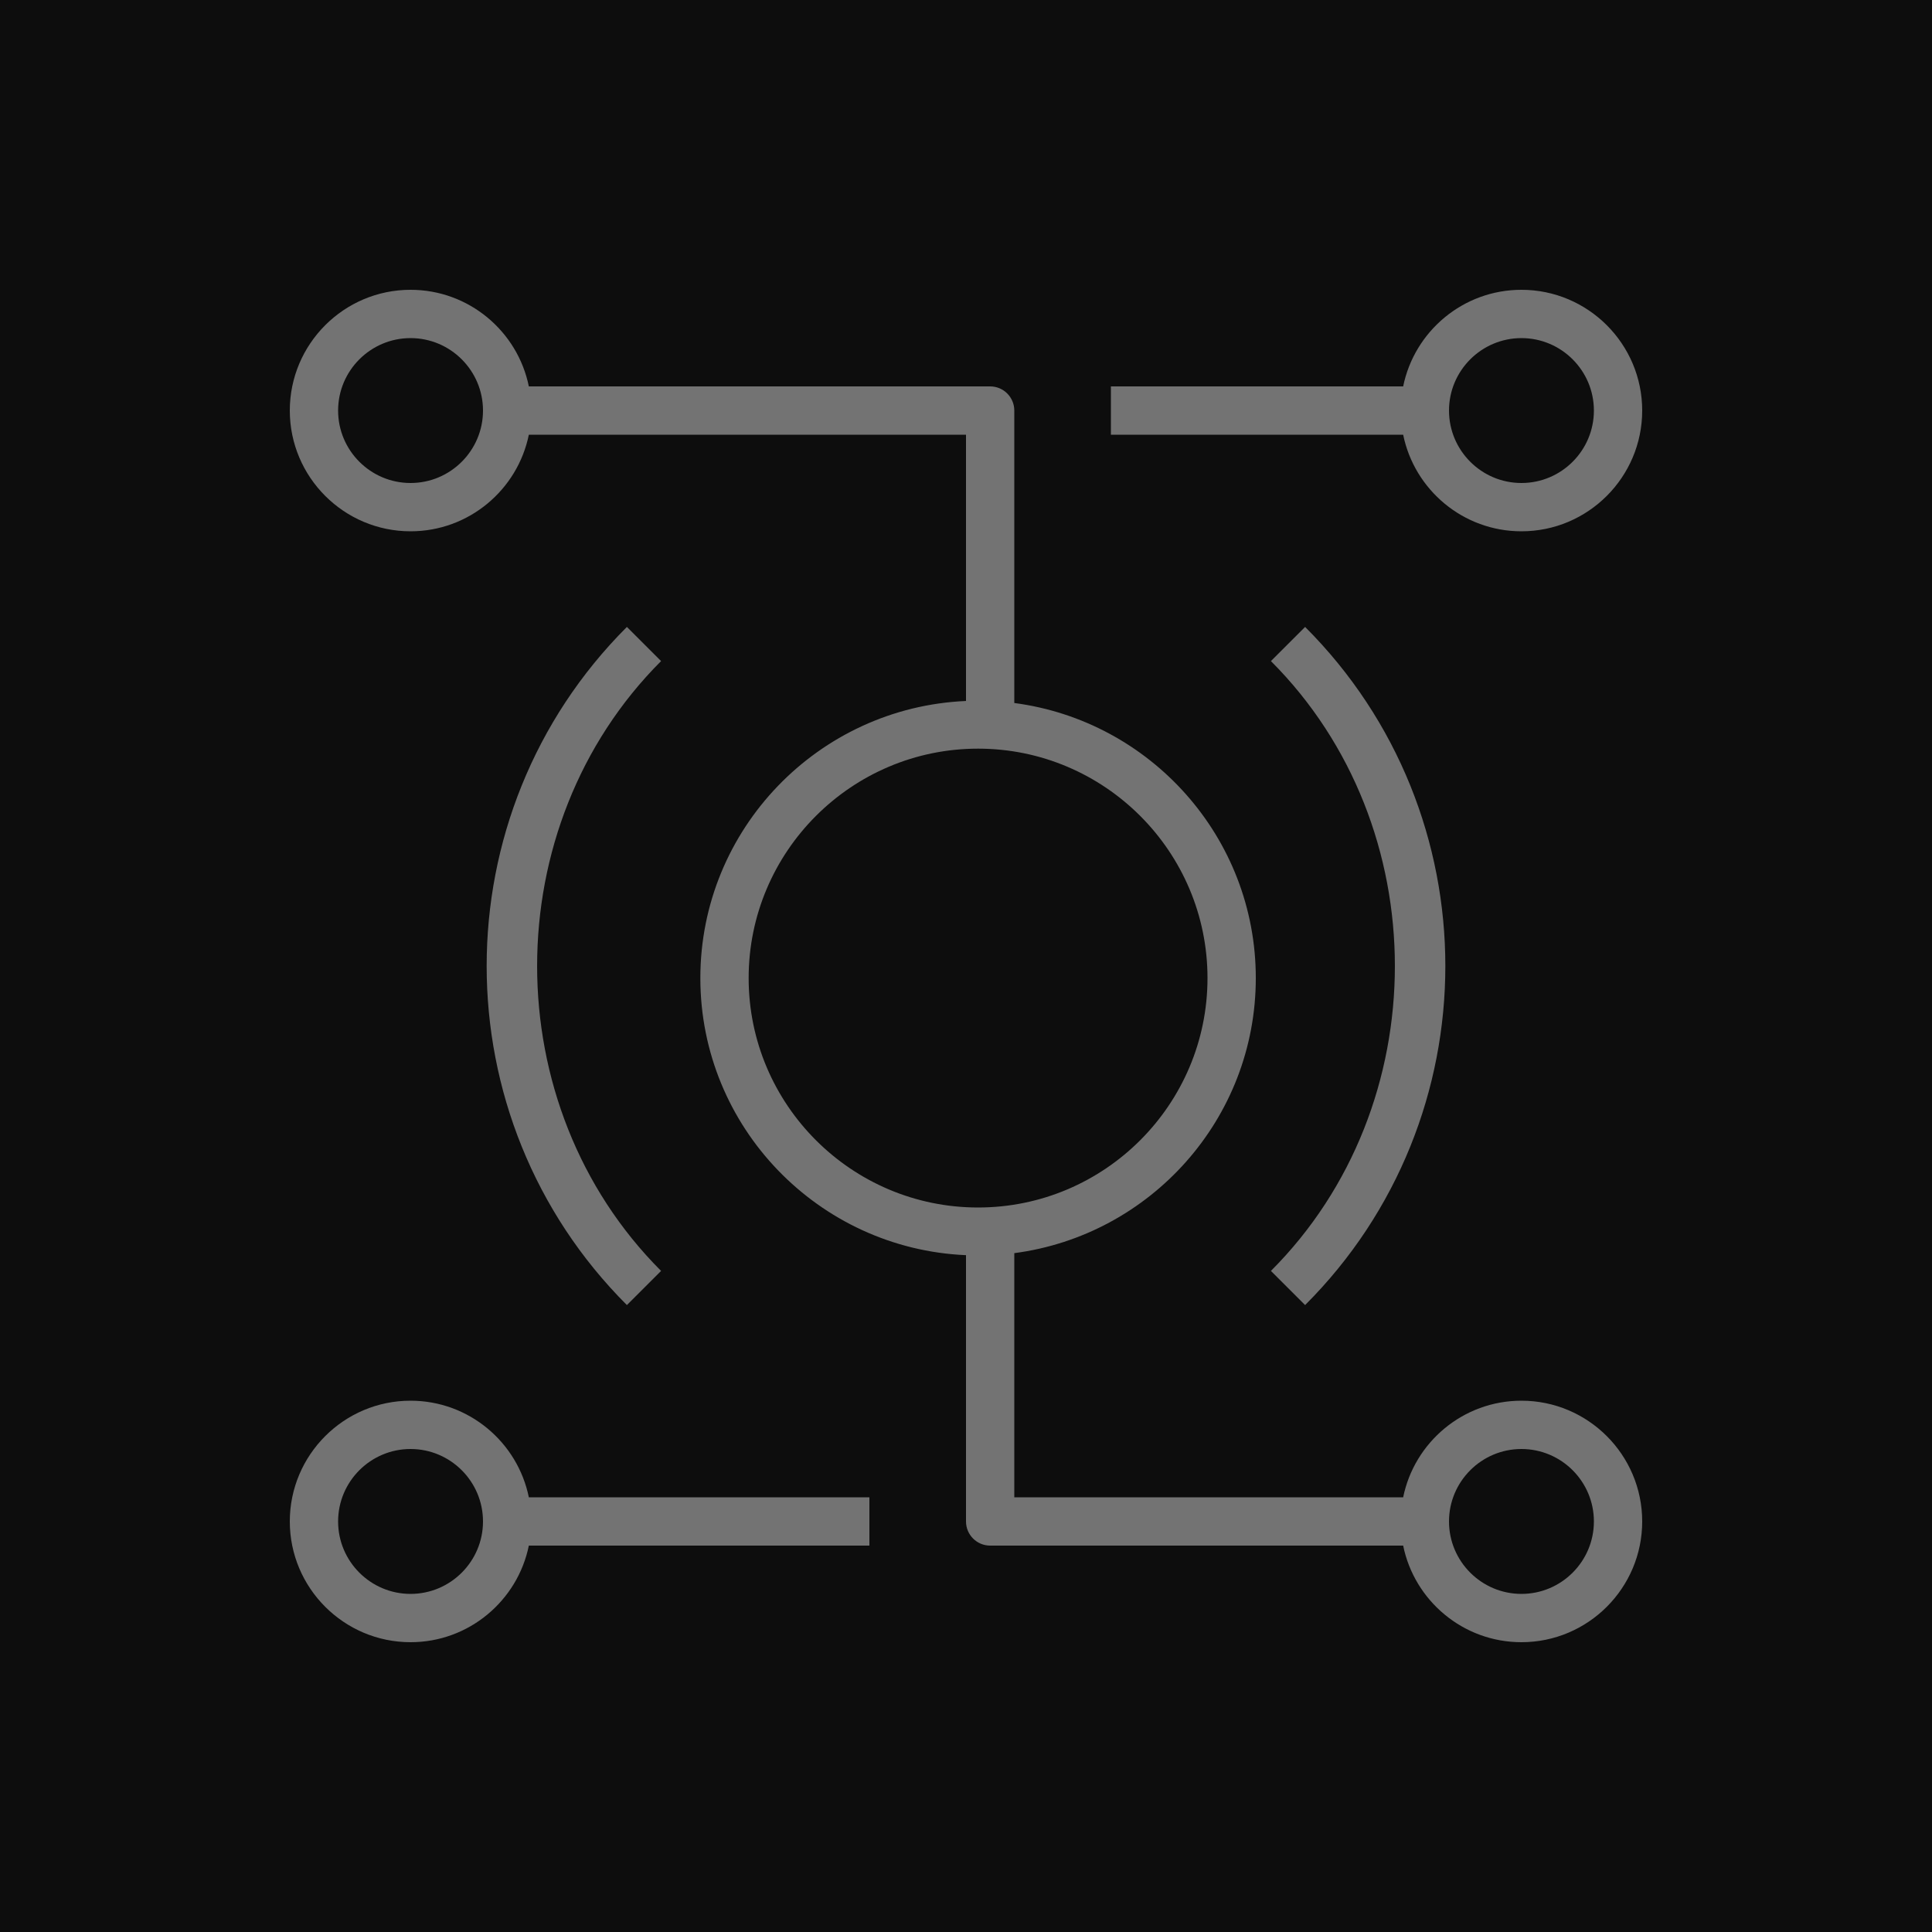 <?xml version="1.0" encoding="UTF-8"?>
<svg width="40px" height="40px" viewBox="0 0 40 40" version="1.1" xmlns="http://www.w3.org/2000/svg" xmlns:xlink="http://www.w3.org/1999/xlink">
    <title>Icon-Architecture/32/Arch_AWS-IoT-RoboRunner_32</title>
    <g id="Icon-Architecture/32/Arch_AWS-IoT-RoboRunner_32" stroke="none" stroke-width="1" fill="none" fill-rule="evenodd">
        <g id="Icon-Architecture-BG/32/Internet-of-Things" fill="rgb(13,13,13)">
            <rect id="Rectangle" x="0" y="0" width="40" height="40"></rect>
        </g>
        <g id="Icon-Service/32/AWS-IoT-RoboRunner_32" transform="translate(6, 6)" fill="rgb(115,115,115)">
            <path d="M4,25.5 C4,24.673 3.327,24 2.5,24 C1.673,24 1,24.673 1,25.5 C1,26.327 1.673,27 2.5,27 C3.327,27 4,26.327 4,25.5 L4,25.5 Z M4.949,25 L12,25 L12,26 L4.949,26 C4.717,27.14 3.708,28 2.5,28 C1.121,28 0,26.878 0,25.5 C0,24.122 1.121,23 2.5,23 C3.708,23 4.717,23.86 4.949,25 L4.949,25 Z M27,25.5 C27,24.673 26.327,24 25.5,24 C24.673,24 24,24.673 24,25.5 C24,26.327 24.673,27 25.5,27 C26.327,27 27,26.327 27,25.5 L27,25.5 Z M14.25,19 C16.869,19 19,16.869 19,14.25 C19,11.631 16.869,9.5 14.25,9.5 C11.631,9.5 9.5,11.631 9.5,14.25 C9.5,16.869 11.631,19 14.25,19 L14.25,19 Z M4,2.5 C4,1.673 3.327,1 2.5,1 C1.673,1 1,1.673 1,2.5 C1,3.327 1.673,4 2.5,4 C3.327,4 4,3.327 4,2.5 L4,2.5 Z M28,25.5 C28,26.878 26.879,28 25.5,28 C24.292,28 23.283,27.14 23.051,26 L14.5,26 C14.224,26 14,25.776 14,25.5 L14,19.987 C10.946,19.855 8.5,17.336 8.5,14.25 C8.5,11.164 10.946,8.645 14,8.513 L14,3 L4.949,3 C4.717,4.14 3.708,5 2.5,5 C1.121,5 0,3.878 0,2.5 C0,1.122 1.121,0 2.5,0 C3.708,0 4.717,0.86 4.949,2 L14.5,2 C14.776,2 15,2.224 15,2.5 L15,8.555 C17.817,8.924 20,11.334 20,14.25 C20,17.166 17.817,19.576 15,19.945 L15,25 L23.051,25 C23.283,23.86 24.292,23 25.5,23 C26.879,23 28,24.122 28,25.5 L28,25.5 Z M24,2.5 C24,3.327 24.673,4 25.5,4 C26.327,4 27,3.327 27,2.5 C27,1.673 26.327,1 25.5,1 C24.673,1 24,1.673 24,2.5 L24,2.5 Z M23.051,3 L17,3 L17,2 L23.051,2 C23.283,0.86 24.292,0 25.5,0 C26.879,0 28,1.122 28,2.5 C28,3.878 26.879,5 25.5,5 C24.292,5 23.283,4.14 23.051,3 L23.051,3 Z M21.021,21.02 C24.892,17.149 24.892,10.851 21.021,6.98 L20.313,7.687 C23.735,11.109 23.735,16.891 20.313,20.313 L21.021,21.02 Z M7.687,7.687 C4.265,11.109 4.265,16.891 7.687,20.313 L6.979,21.02 C3.108,17.149 3.108,10.851 6.979,6.98 L7.687,7.687 Z" id="Fill-3"></path>
        </g>
    </g>
</svg>